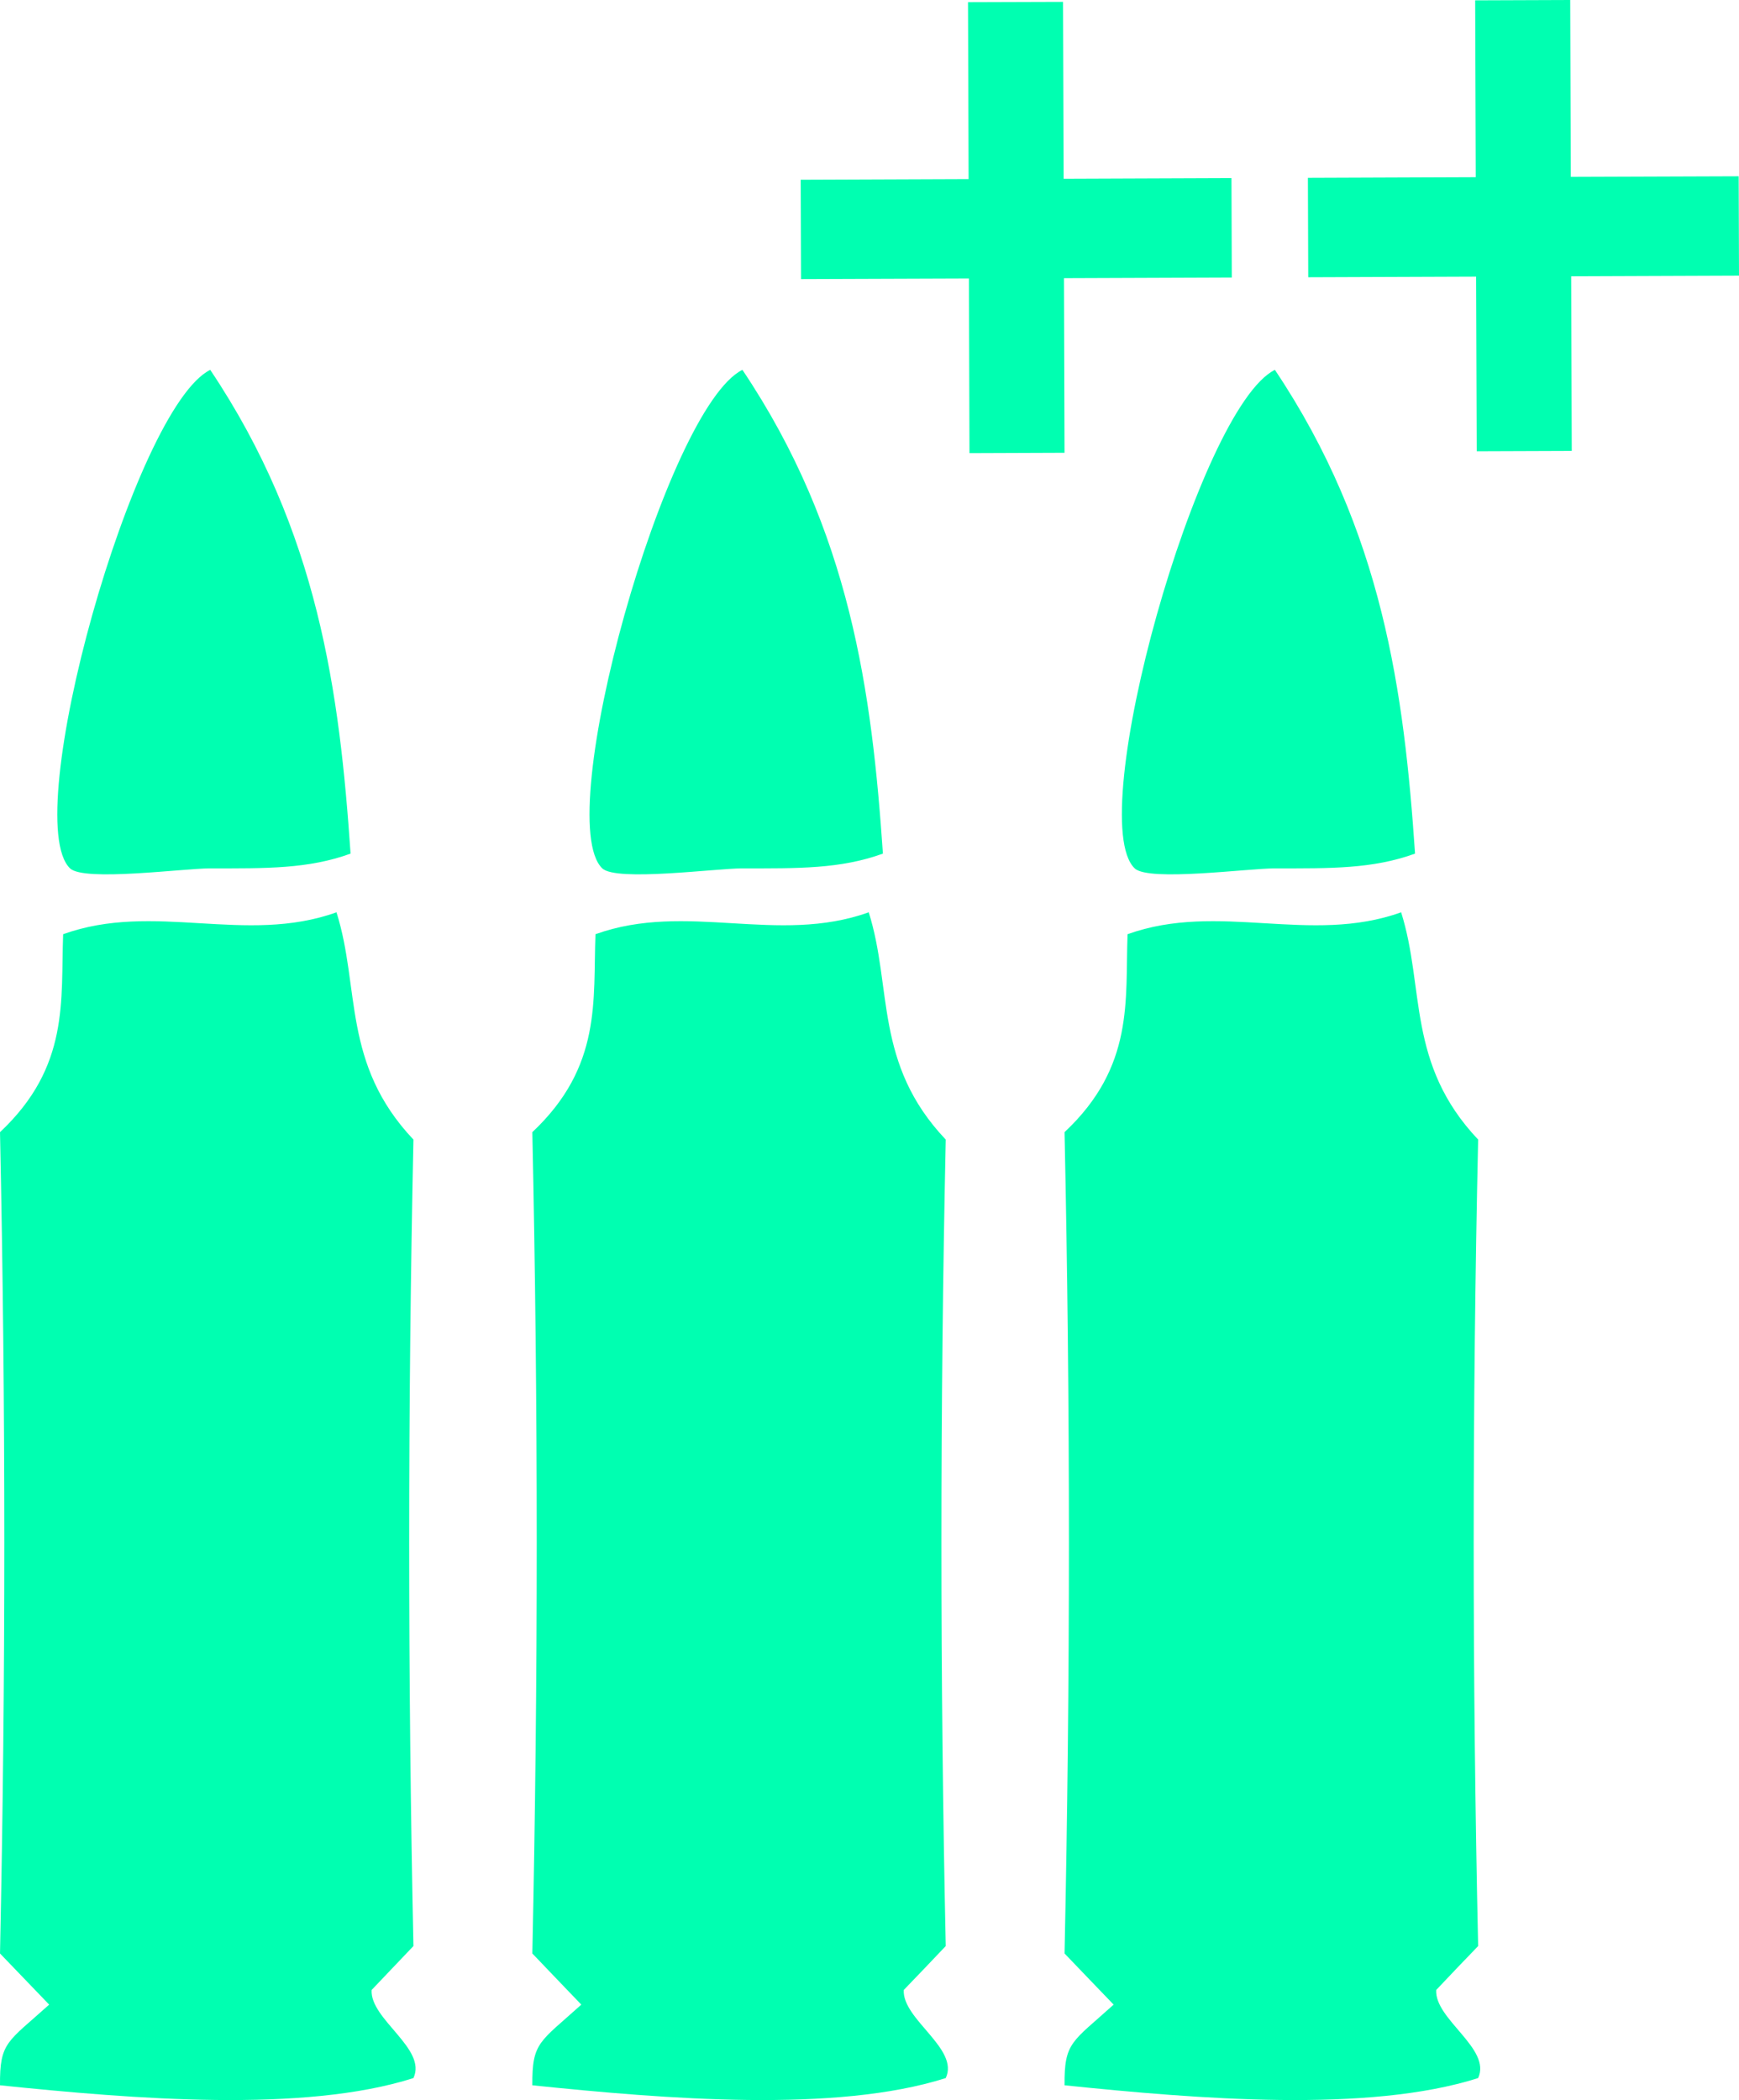 <?xml version="1.0" encoding="utf-8"?>
<!-- Generator: Adobe Illustrator 12.0.0, SVG Export Plug-In . SVG Version: 6.00 Build 51448)  -->
<!DOCTYPE svg PUBLIC "-//W3C//DTD SVG 1.1//EN" "http://www.w3.org/Graphics/SVG/1.1/DTD/svg11.dtd">
<svg  version="1.1" id="Ebene_1" xmlns="http://www.w3.org/2000/svg" xmlns:xlink="http://www.w3.org/1999/xlink" width="149.801" height="180.844"
	 viewBox="0 0 149.801 180.844" overflow="visible" enable-background="new 0 0 149.801 180.844" xml:space="preserve">
<g>
	<g>
		<g>
			<path fill="#00FFB1" d="M83.465,23.983l-14.462,0.052l-0.029-8.558l14.463-0.055L83.386,0.187l8.186-0.026l0.052,15.232
				l14.457-0.055l0.028,8.561l-14.457,0.054L91.7,38.991l-8.187,0.031L83.465,23.983z"/>
			<path fill="#00FFB1" d="M127.154,23.821l-14.46,0.054l-0.029-8.56l14.461-0.055l-0.051-15.23L135.261,0l0.052,15.232
				l14.461-0.051l0.027,8.556l-14.457,0.055l0.051,15.04l-8.186,0.03L127.154,23.821z"/>
		</g>
		<g>
			<path fill="#00FFB1" d="M30.199,73.509c-3.664,1.328-7.269,1.271-12.089,1.271c-2.296,0-10.863,1.157-12.075,0
				C1.611,70.526,11.54,35.117,18.11,31.85C27.425,45.737,29.252,59.636,30.199,73.509z"/>
			<path fill="#00FFB1" d="M28.986,78.562c2.058,6.521,0.456,13.043,6.628,19.572c-0.489,23.149-0.489,46.291,0,69.449
				c-1.19,1.262-2.409,2.516-3.601,3.783c-0.154,2.529,4.797,5.051,3.601,7.586c-9.459,3.013-24.115,1.806-35.613,0.621
				c-0.029-3.727,0.63-3.7,4.235-6.946c-1.41-1.464-2.831-2.941-4.235-4.405c0.496-23.59,0.496-47.154,0-70.727
				c6.034-5.668,5.218-11.361,5.439-17.046C13.279,77.625,21.138,81.379,28.986,78.562z"/>
		</g>
		<g>
			<path fill="#00FFB1" d="M76.056,73.509c-3.672,1.328-7.28,1.271-12.103,1.271c-2.293,0-10.859,1.157-12.071,0
				c-4.424-4.254,5.498-39.663,12.071-42.931C73.279,45.737,75.106,59.636,76.056,73.509z"/>
			<path fill="#00FFB1" d="M74.835,78.562c2.055,6.521,0.444,13.043,6.633,19.572c-0.495,23.149-0.495,46.291,0,69.449
				c-1.196,1.262-2.393,2.516-3.616,3.783c-0.146,2.529,4.813,5.051,3.616,7.586c-9.479,3.013-24.126,1.806-35.612,0.621
				c-0.028-3.727,0.629-3.7,4.219-6.946c-1.413-1.464-2.813-2.941-4.219-4.405c0.506-23.59,0.506-47.154,0-70.727
				c6.026-5.668,5.217-11.361,5.44-17.046C59.145,77.625,66.985,81.379,74.835,78.562z"/>
		</g>
		<g>
			<path fill="#00FFB1" d="M121.895,73.509c-3.666,1.328-7.263,1.271-12.073,1.271c-2.313,0-10.868,1.157-12.076,0
				c-4.441-4.254,5.496-39.663,12.076-42.931C119.121,45.737,120.954,59.636,121.895,73.509z"/>
			<path fill="#00FFB1" d="M120.697,78.562c2.055,6.521,0.453,13.043,6.633,19.572c-0.511,23.149-0.511,46.291,0,69.449
				c-1.213,1.262-2.425,2.516-3.612,3.783c-0.15,2.529,4.784,5.051,3.612,7.586c-9.482,3.013-24.137,1.806-35.628,0.621
				c-0.027-3.727,0.637-3.7,4.229-6.946c-1.414-1.464-2.825-2.941-4.229-4.405c0.503-23.59,0.503-47.154,0-70.727
				c6.042-5.668,5.217-11.361,5.428-17.046C104.989,77.625,112.85,81.379,120.697,78.562z"/>
		</g>
	</g>
</g>
</svg>
